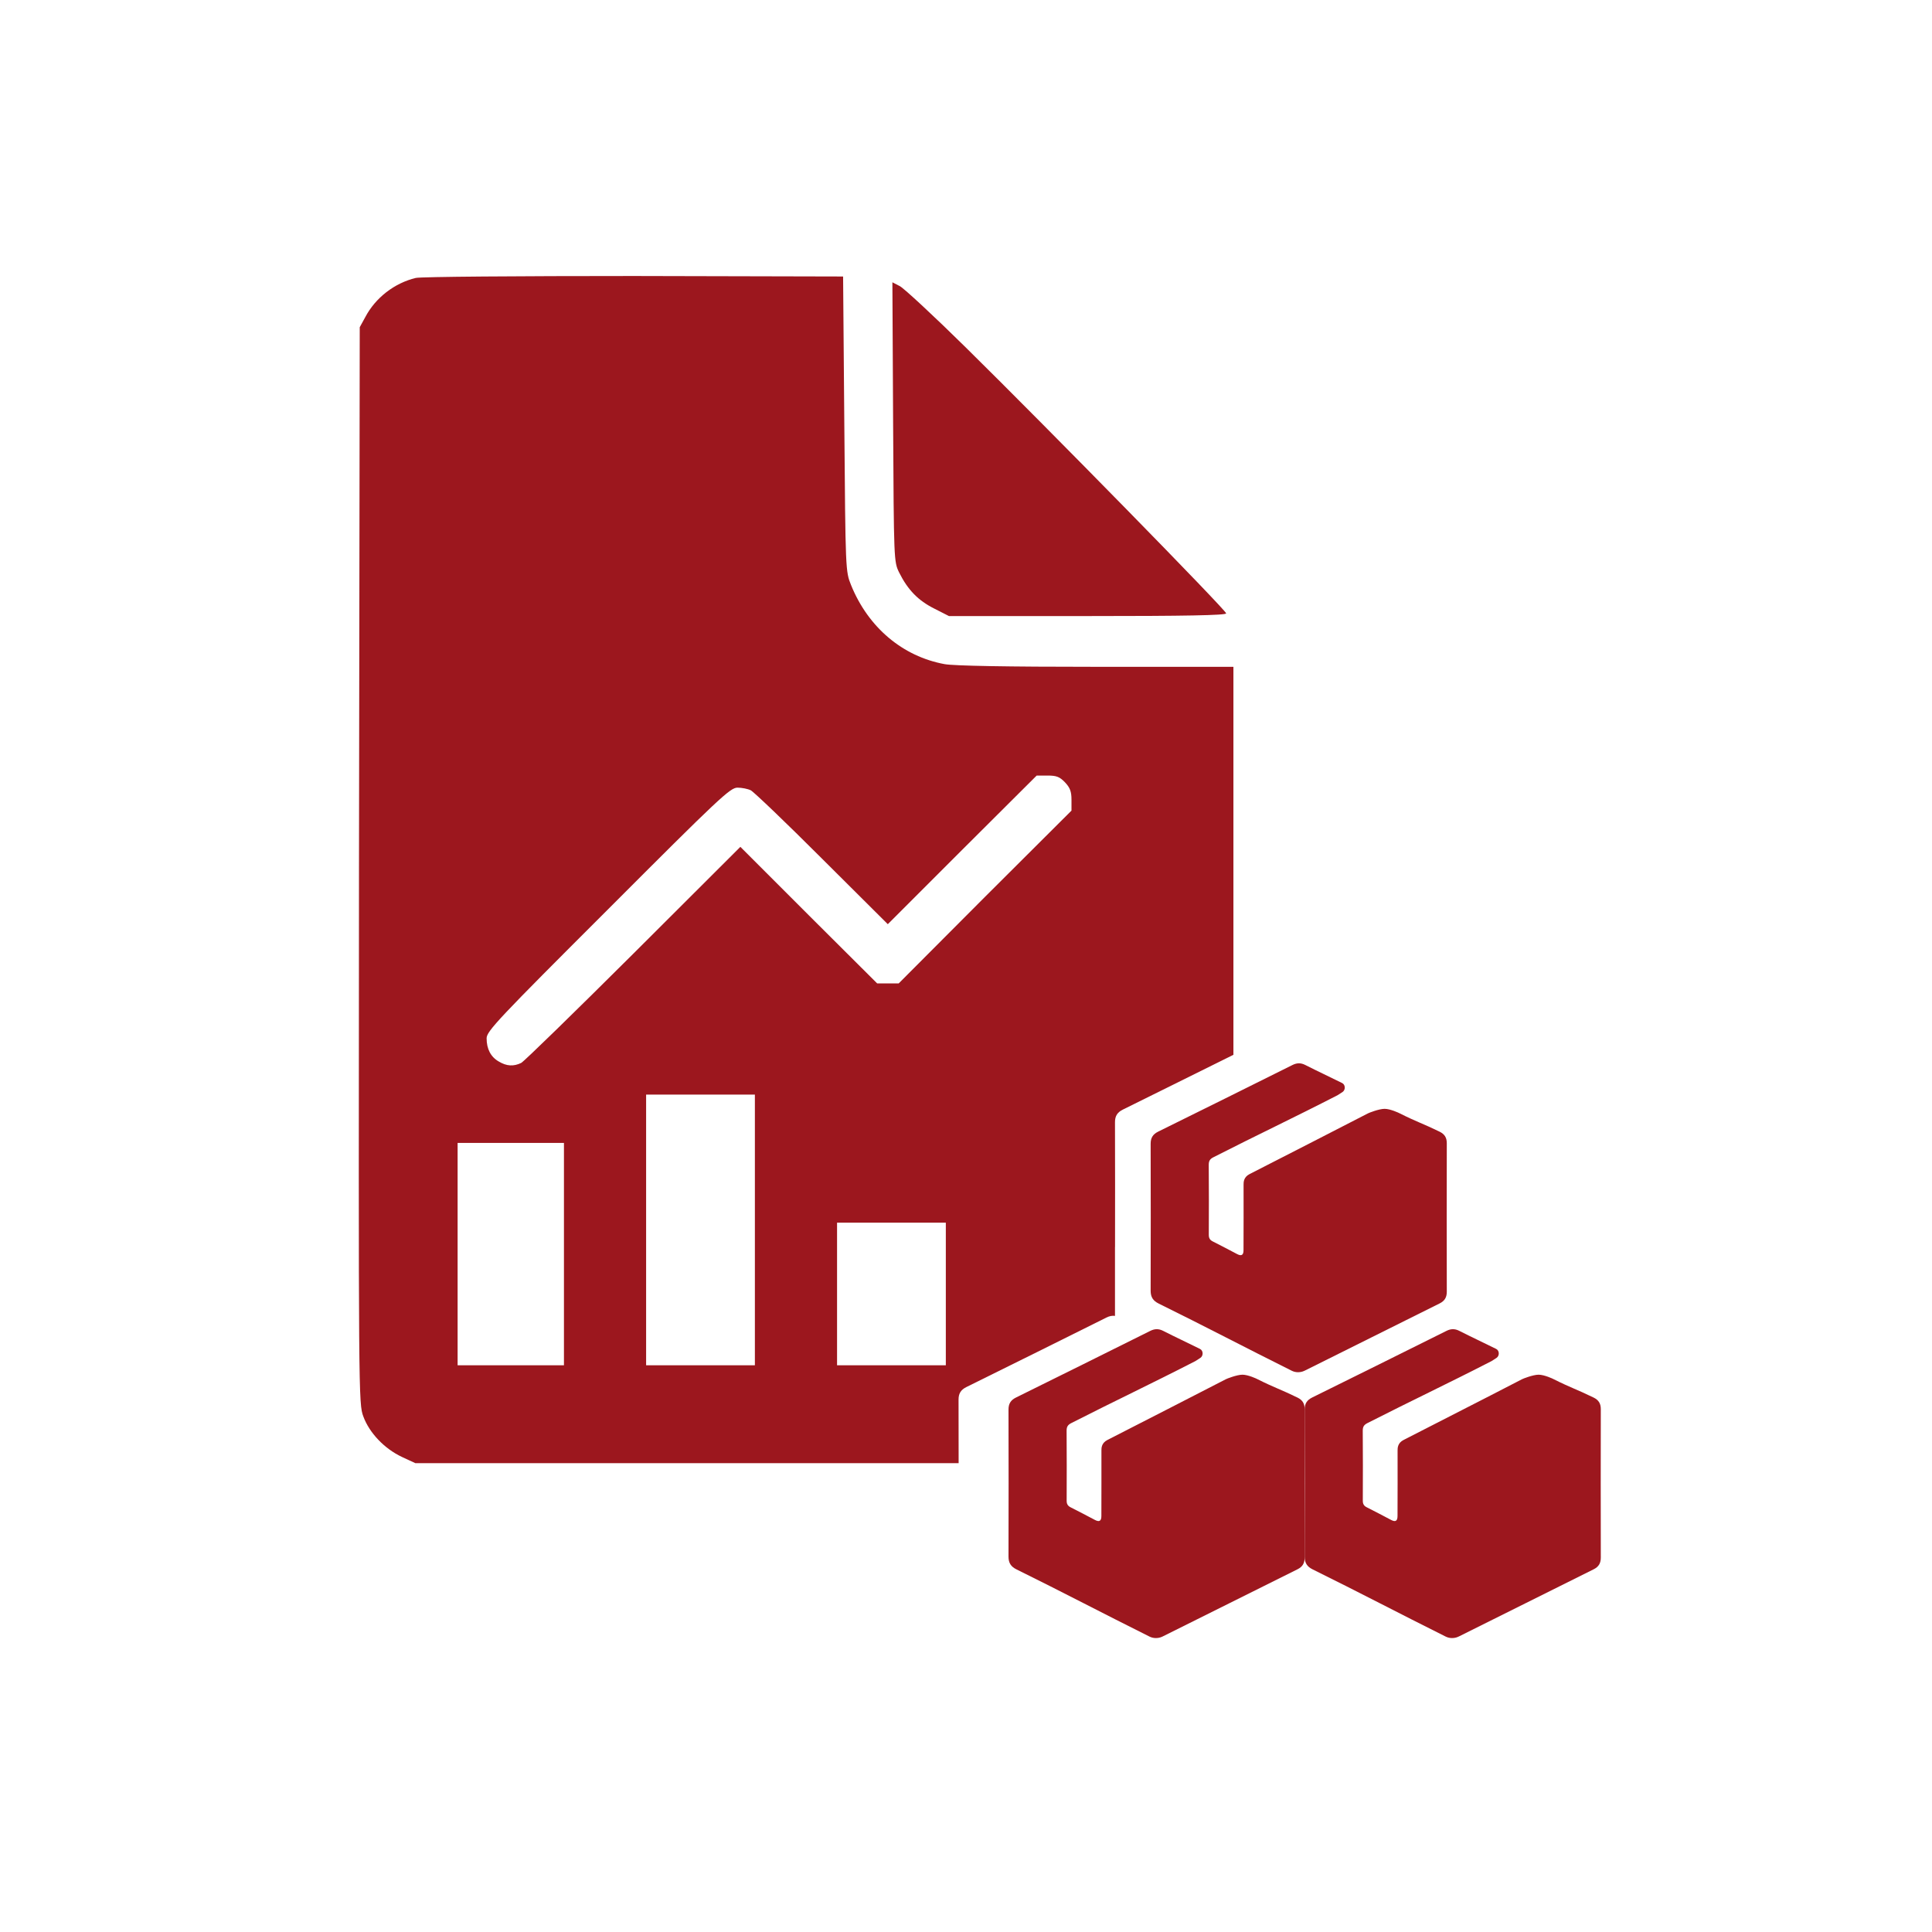 <svg width="70" height="70" viewBox="0 0 70 70" fill="none" xmlns="http://www.w3.org/2000/svg">
<path fill-rule="evenodd" clip-rule="evenodd" d="M15.065 10.07C14.295 10.254 13.603 10.788 13.235 11.489L13.034 11.856L13.007 31.357C12.99 50.683 12.99 50.858 13.165 51.323C13.384 51.918 13.927 52.487 14.557 52.785L15.048 53.013H28.839H34.733C34.733 52.247 34.732 51.481 34.73 50.715C34.729 50.488 34.814 50.354 35.019 50.253C36.712 49.417 38.404 48.578 40.093 47.735C40.198 47.683 40.297 47.663 40.398 47.677V46.23V46.222V46.207V45.179H40.4C40.403 43.674 40.402 42.169 40.398 40.663C40.397 40.436 40.482 40.302 40.687 40.201C42.022 39.542 43.356 38.881 44.689 38.218C44.689 37.987 44.689 37.752 44.689 37.513V24.16H39.715C36.493 24.16 34.557 24.125 34.225 24.063C32.701 23.783 31.458 22.732 30.836 21.2C30.635 20.701 30.634 20.692 30.591 15.365V15.365V15.365V15.365V15.365L30.591 15.359L30.547 10.018L22.973 10C18.796 10 15.249 10.026 15.065 10.07ZM38.586 28.345C38.769 28.538 38.822 28.678 38.822 28.976V29.37L35.687 32.496L32.561 35.631H32.167H31.782L29.303 33.161L26.825 30.683L22.946 34.554C20.818 36.673 18.988 38.459 18.883 38.512C18.612 38.643 18.358 38.634 18.069 38.459C17.78 38.293 17.631 38.004 17.631 37.618C17.631 37.364 18.06 36.909 22.035 32.942C26.064 28.906 26.458 28.538 26.72 28.538C26.878 28.538 27.097 28.582 27.202 28.634C27.307 28.687 28.472 29.799 29.776 31.104L32.167 33.485L34.864 30.788L37.561 28.1H37.955C38.279 28.1 38.393 28.144 38.586 28.345ZM27.351 44.562V49.466H25.381H23.41V44.562V39.659H25.381H27.351V44.562ZM20.433 45.438V49.466H18.507H16.58V45.438V41.41H18.507H20.433V45.438ZM34.269 46.883V49.466H32.298H30.328V46.883V44.3H32.298H34.269V46.883ZM32.359 15.289L32.359 15.303C32.386 20.315 32.386 20.351 32.578 20.744C32.893 21.375 33.27 21.76 33.848 22.049L34.382 22.321H39.408C42.92 22.321 44.426 22.294 44.426 22.224C44.426 22.11 37.964 15.517 34.986 12.583C33.822 11.436 32.753 10.447 32.604 10.368L32.333 10.228L32.359 15.289Z" fill="#9C171E"/>
<path d="M41.648 59.296C41.72 59.332 41.798 59.35 41.878 59.35C41.954 59.35 42.029 59.336 42.099 59.305C42.116 59.297 42.134 59.289 42.151 59.28C43.77 58.473 45.39 57.666 47.009 56.859C47.191 56.769 47.27 56.639 47.27 56.435C47.266 54.642 47.266 52.849 47.27 51.055C47.27 50.85 47.19 50.724 47.007 50.635C46.379 50.329 46.191 50.286 45.566 49.973C45.539 49.956 45.221 49.808 45.017 49.808C44.813 49.808 44.44 49.956 44.413 49.973C42.767 50.825 41.775 51.324 40.127 52.171C39.907 52.281 39.906 52.467 39.907 52.556C39.91 53.39 39.905 54.094 39.905 54.929C39.905 55.108 39.831 55.153 39.673 55.071C39.379 54.918 39.088 54.76 38.791 54.613C38.685 54.56 38.647 54.49 38.647 54.373C38.65 53.527 38.652 52.682 38.645 51.836C38.645 51.691 38.692 51.624 38.815 51.561C40.427 50.74 41.704 50.141 43.313 49.314C43.328 49.306 43.404 49.256 43.49 49.2C43.605 49.125 43.601 48.935 43.478 48.874C42.97 48.621 42.644 48.474 42.138 48.217C41.981 48.138 41.838 48.141 41.68 48.219C40.061 49.026 38.44 49.831 36.817 50.632C36.621 50.728 36.539 50.857 36.54 51.075C36.545 52.851 36.545 54.626 36.54 56.402C36.54 56.629 36.63 56.764 36.83 56.862C38.472 57.671 40.013 58.482 41.648 59.296Z" fill="#9C171E"/>
<path d="M52.379 59.296C52.45 59.332 52.529 59.35 52.609 59.35C52.684 59.35 52.76 59.336 52.829 59.305C52.847 59.297 52.864 59.289 52.882 59.28C54.501 58.473 56.12 57.666 57.74 56.859C57.922 56.769 58 56.639 58 56.435C57.996 54.642 57.996 52.849 58 51.055C58 50.85 57.92 50.724 57.737 50.635C57.109 50.329 56.922 50.286 56.297 49.973C56.27 49.956 55.952 49.808 55.747 49.808C55.543 49.808 55.17 49.956 55.143 49.973C53.498 50.825 52.505 51.324 50.857 52.171C50.637 52.281 50.637 52.467 50.637 52.556C50.641 53.39 50.636 54.094 50.635 54.929C50.635 55.108 50.561 55.153 50.404 55.071C50.11 54.918 49.818 54.76 49.522 54.613C49.415 54.56 49.377 54.49 49.377 54.373C49.38 53.527 49.383 52.682 49.375 51.836C49.375 51.691 49.422 51.624 49.545 51.561C51.158 50.74 52.435 50.141 54.044 49.314C54.058 49.306 54.135 49.256 54.221 49.2C54.335 49.125 54.331 48.935 54.209 48.874C53.7 48.621 53.375 48.474 52.868 48.217C52.711 48.138 52.568 48.141 52.411 48.219C50.792 49.026 49.171 49.831 47.547 50.632C47.351 50.728 47.27 50.857 47.27 51.075C47.275 52.851 47.275 54.626 47.27 56.402C47.27 56.629 47.361 56.764 47.56 56.862C49.203 57.671 50.744 58.482 52.379 59.296Z" fill="#9C171E"/>
<path d="M46.799 49.663C46.87 49.699 46.949 49.718 47.029 49.718C47.104 49.718 47.18 49.703 47.249 49.672C47.267 49.664 47.284 49.656 47.302 49.647C48.921 48.84 50.54 48.033 52.16 47.226C52.342 47.136 52.42 47.006 52.42 46.803C52.416 45.009 52.416 43.216 52.42 41.422C52.42 41.217 52.34 41.091 52.157 41.002C51.529 40.696 51.342 40.654 50.717 40.34C50.69 40.324 50.371 40.175 50.167 40.175C49.963 40.175 49.59 40.324 49.563 40.34C47.917 41.192 46.925 41.692 45.277 42.538C45.057 42.648 45.057 42.834 45.057 42.923C45.061 43.757 45.056 44.461 45.055 45.296C45.055 45.475 44.981 45.52 44.824 45.438C44.53 45.285 44.238 45.127 43.942 44.98C43.835 44.927 43.797 44.857 43.797 44.74C43.8 43.895 43.803 43.049 43.795 42.203C43.795 42.059 43.842 41.991 43.965 41.929C45.578 41.107 46.855 40.508 48.464 39.681C48.478 39.673 48.555 39.624 48.641 39.567C48.755 39.492 48.751 39.303 48.629 39.241C48.12 38.988 47.795 38.841 47.288 38.584C47.131 38.505 46.988 38.508 46.831 38.586C45.212 39.394 43.591 40.198 41.967 40.999C41.771 41.096 41.69 41.224 41.69 41.442C41.695 43.218 41.695 44.993 41.69 46.769C41.69 46.997 41.78 47.131 41.98 47.23C43.623 48.038 45.164 48.849 46.799 49.663Z" fill="#9C171E"/>
</svg>

